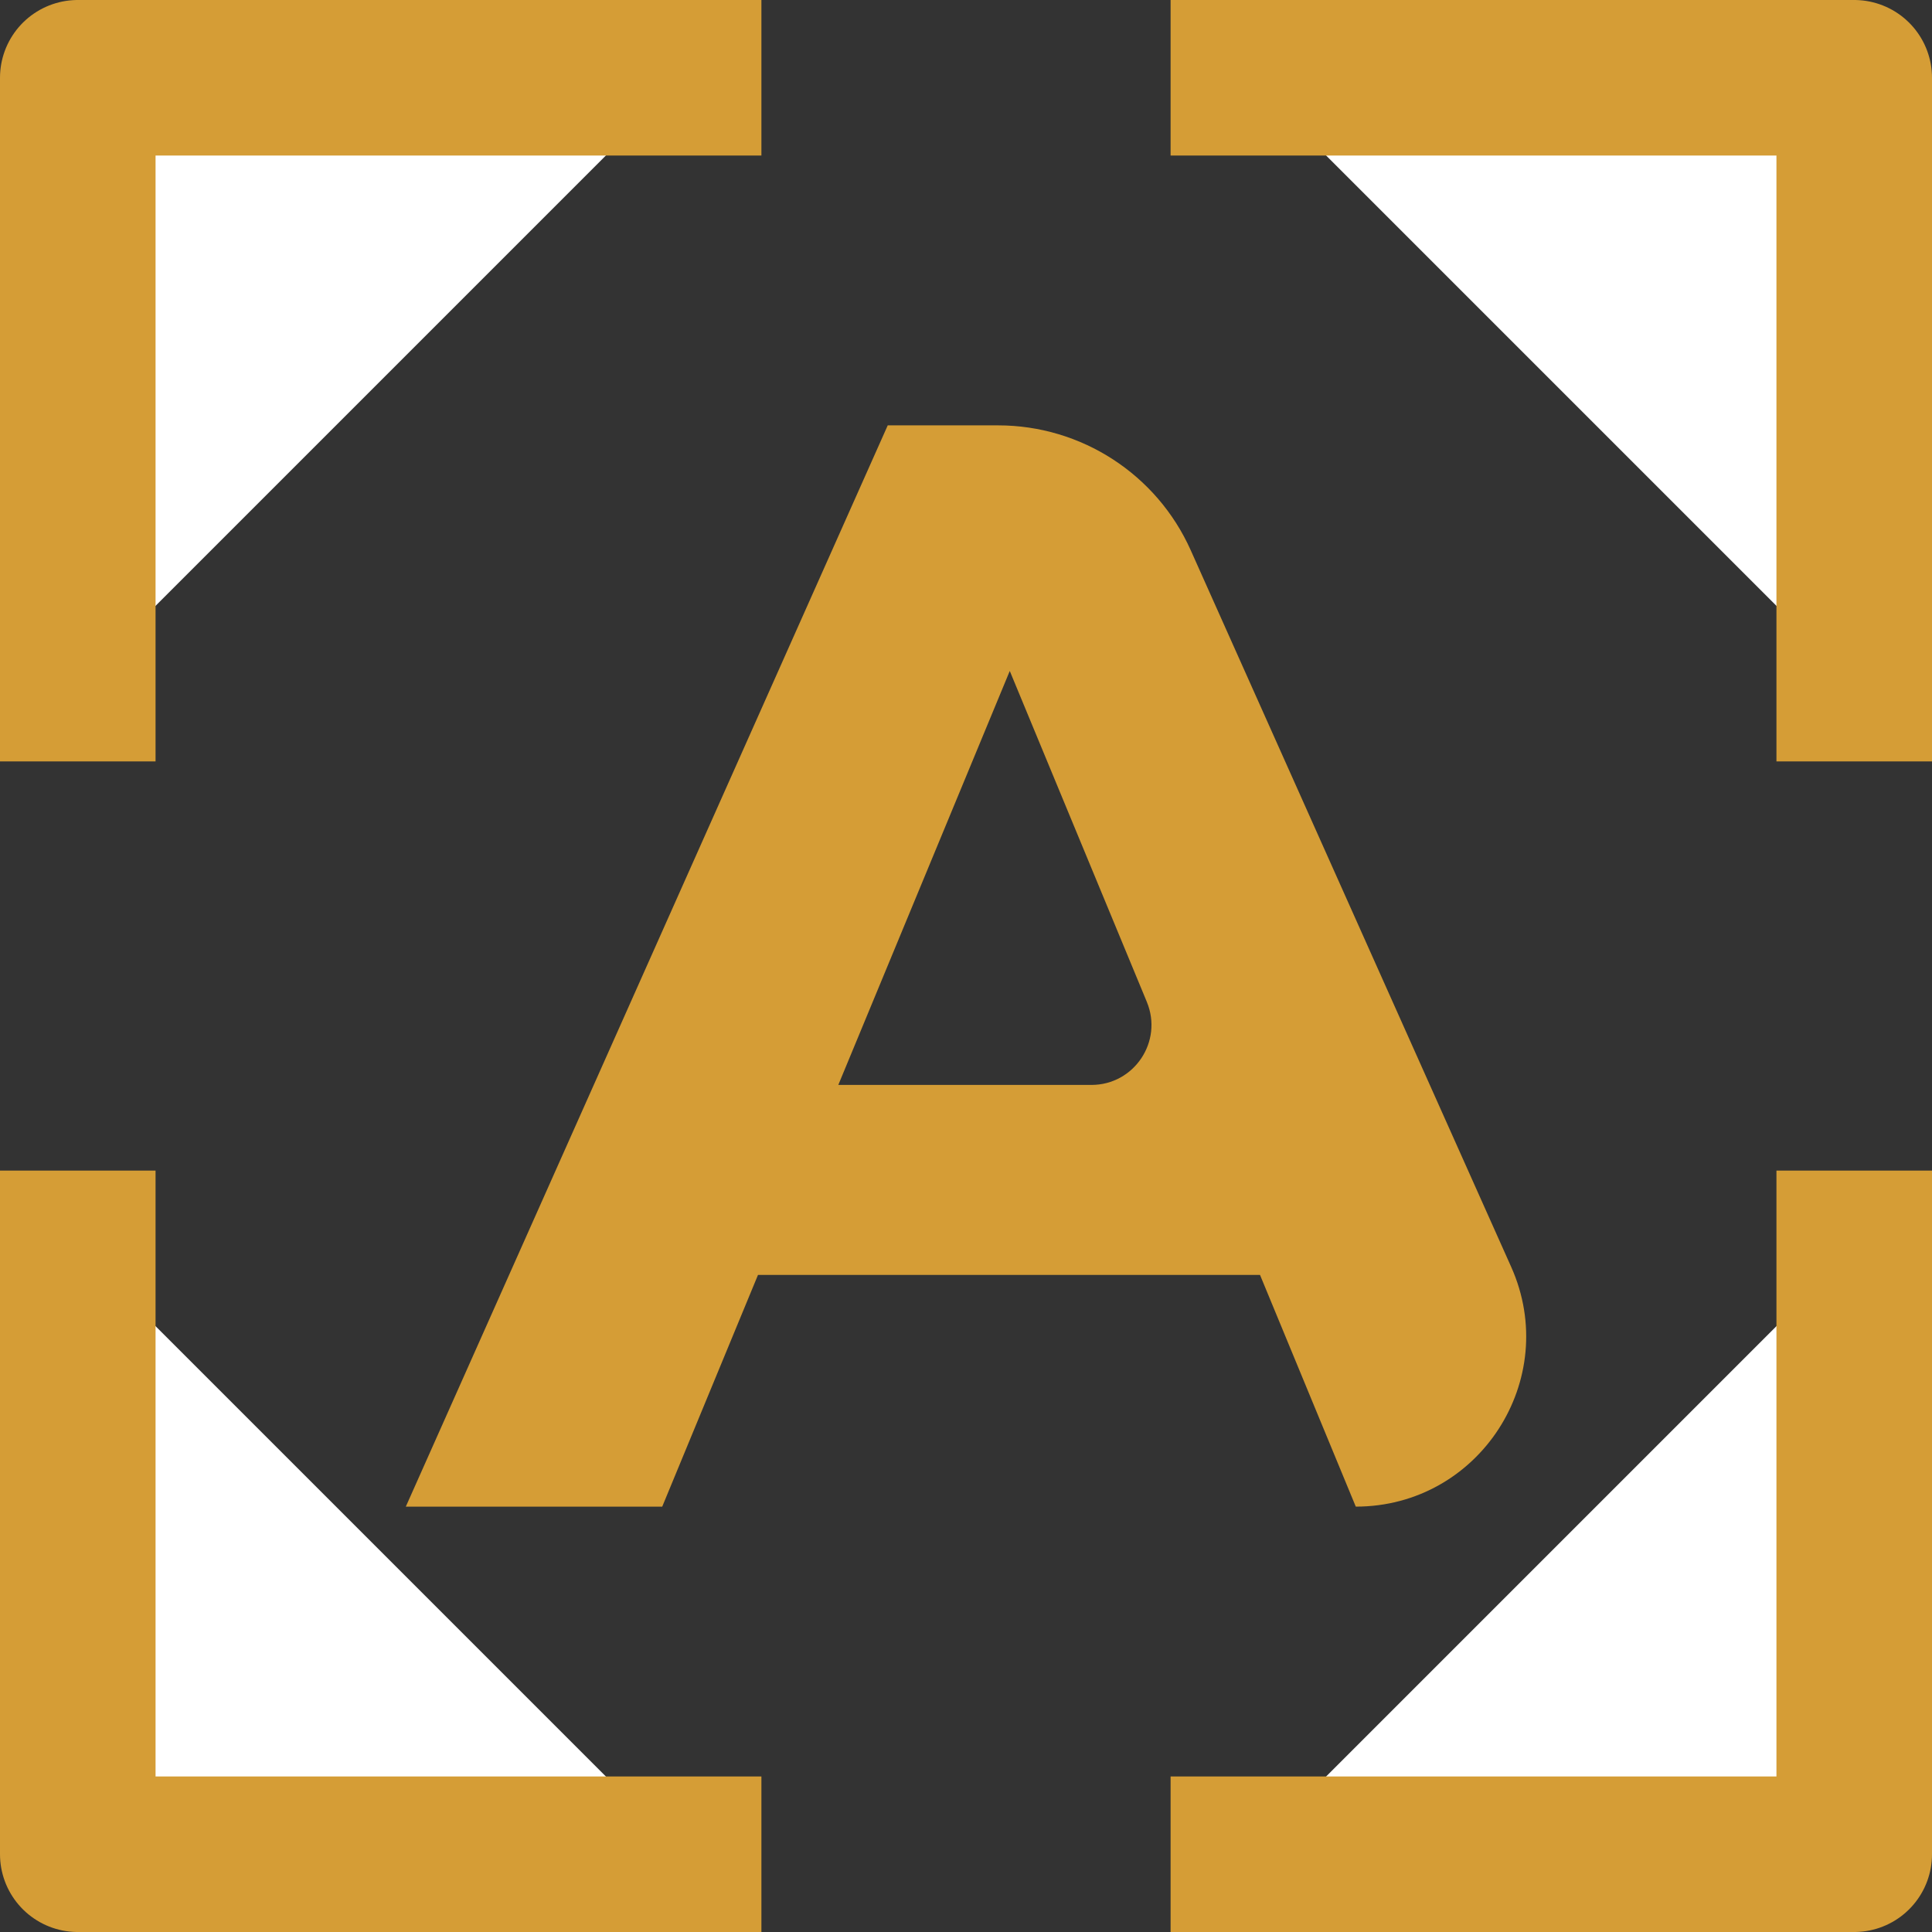 <?xml version="1.0" encoding="UTF-8"?>
<svg id="Layer_1" data-name="Layer 1" xmlns="http://www.w3.org/2000/svg" viewBox="0 0 1300.42 1300.42">
  <rect x="0" y="0" width="1300.42" height="1300.42" fill="#333333" stroke="none"/>
  <defs>
    <style>
      .cls-1 {
        fill: #fff;
        stroke: #d59d36;
        stroke-linecap: square;
        stroke-linejoin: round;
        stroke-width: 104.7px;
      }

      .cls-2 {
        fill: #d59d36;
      }
    </style>
  </defs>
  <g>
    <polyline class="cls-1" points="460.15 52.35 52.35 52.35 52.35 460.15"/>
    <polyline class="cls-1" points="52.35 840.27 52.35 1248.07 460.15 1248.07"/>
    <polyline class="cls-1" points="1248.07 460.15 1248.07 52.35 840.27 52.35"/>
    <polyline class="cls-1" points="840.27 1248.07 1248.07 1248.07 1248.07 840.27"/>
  </g>
  <path class="cls-2" d="M848.1,858.15H510.2l-64.46,155.96h-172.59L597.53,286.31h74.28c56.01,0,106.79,32.92,129.66,84.05l215.7,482.39c33.89,75.8-21.57,161.35-104.6,161.35h0l-64.46-155.96Zm-76.15-183.73l-92.28-222.8-115.41,278.64h170.37c28.78,0,48.33-29.25,37.31-55.84Z"/>
</svg>
